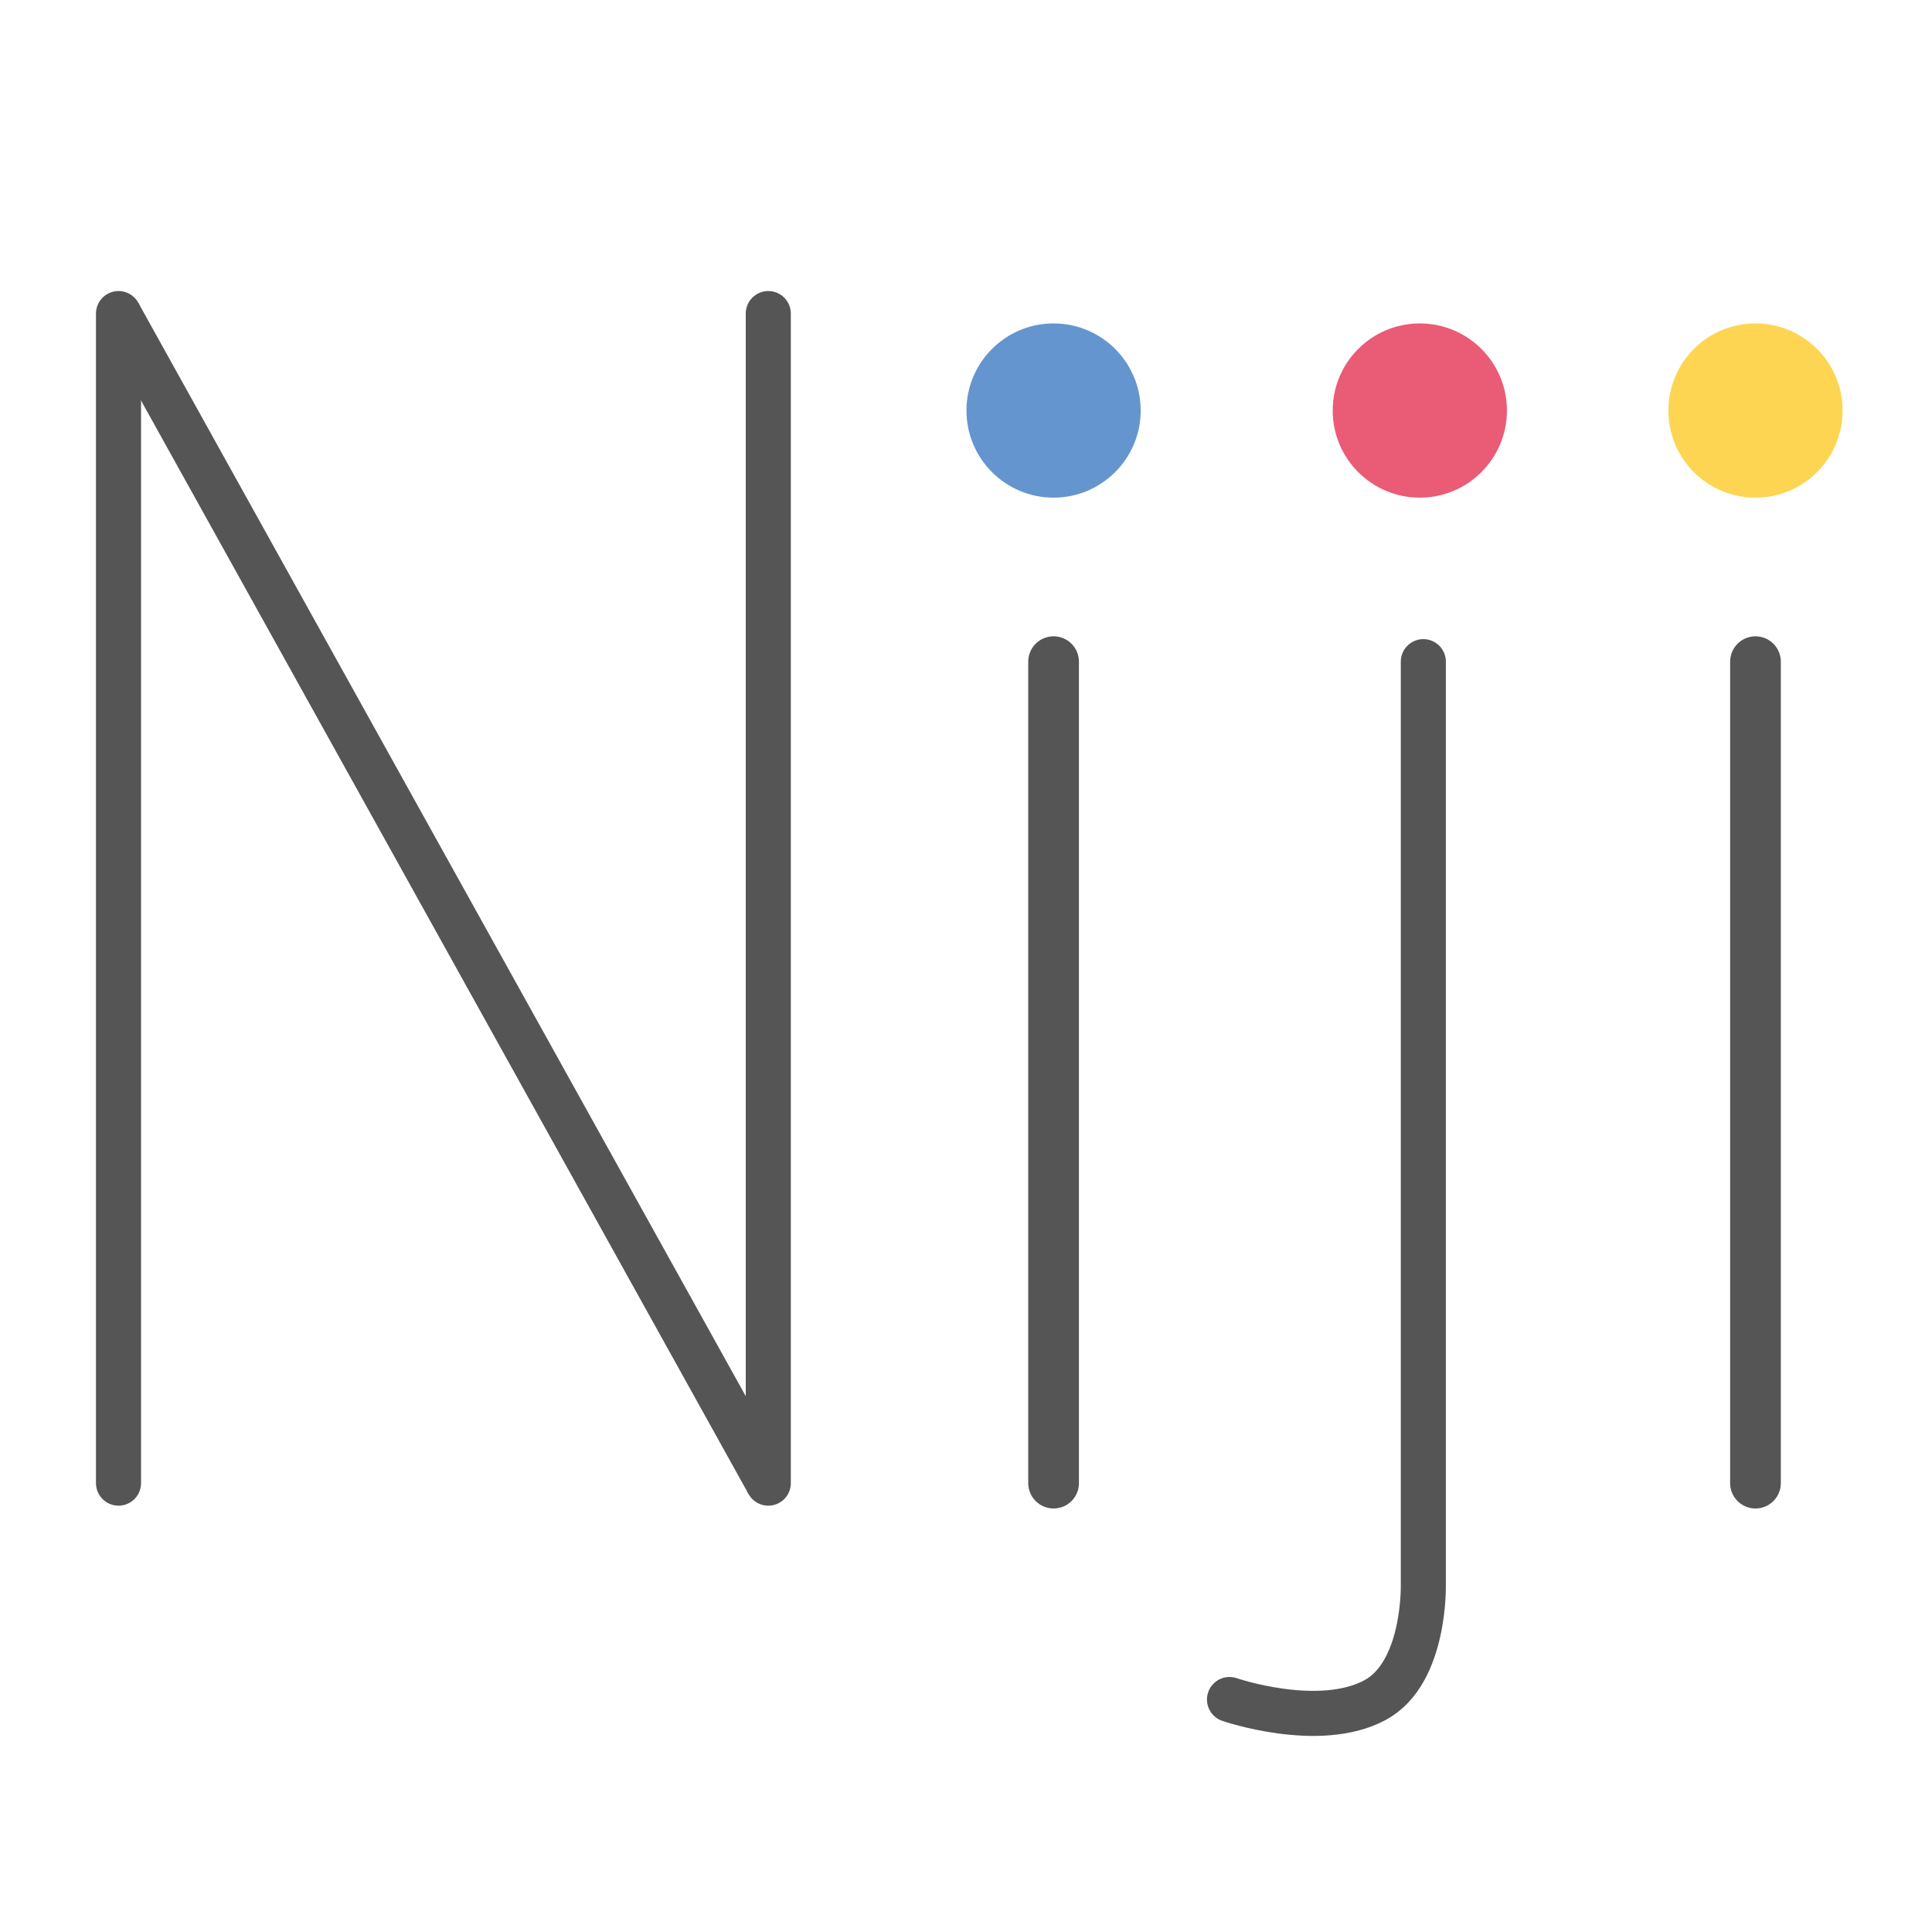 <?xml version="1.0" encoding="UTF-8" standalone="no"?>
<!-- Created with Inkscape (http://www.inkscape.org/) -->

<svg
   xmlns:dc="http://purl.org/dc/elements/1.1/"
   xmlns:cc="http://creativecommons.org/ns#"
   xmlns:rdf="http://www.w3.org/1999/02/22-rdf-syntax-ns#"
   xmlns:svg="http://www.w3.org/2000/svg"
   xmlns="http://www.w3.org/2000/svg"
   xmlns:sodipodi="http://sodipodi.sourceforge.net/DTD/sodipodi-0.dtd"
   xmlns:inkscape="http://www.inkscape.org/namespaces/inkscape"
   width="400"
   height="400"
   viewBox="0 0 105.833 105.833"
   version="1.1"
   id="svg8"
   inkscape:version="0.92.2 (5c3e80d, 2017-08-06)"
   sodipodi:docname="logo_niji3.svg">
  <defs
     id="defs2">
    <marker
       inkscape:stockid="RazorWire"
       id="marker5507"
       refX="0"
       refY="0"
       orient="auto"
       style="overflow:visible"
       inkscape:isstock="true">
      <path
         id="path5505"
         transform="scale(0.8,0.8)"
         style="fill:#000000;fill-opacity:1;fill-rule:evenodd;stroke:#000000;stroke-width:0.1pt;stroke-opacity:1"
         d="M 0.023,-0.74 L 0.023,0.697 L -7.759,3.01 L 10.679,3.01 L 3.491,0.697 L 3.491,-0.74 L 10.741,-2.896 L -7.727,-2.896 L 0.023,-0.74 z " />
    </marker>
    <marker
       inkscape:stockid="Arrow1Lstart"
       orient="auto"
       refY="0.0"
       refX="0.0"
       id="marker5401"
       style="overflow:visible"
       inkscape:isstock="true">
      <path
         id="path5399"
         d="M 0.0,0.0 L 5.0,-5.0 L -12.5,0.0 L 5.0,5.0 L 0.0,0.0 z "
         style="fill-rule:evenodd;stroke:#000000;stroke-width:1pt;stroke-opacity:1;fill:#000000;fill-opacity:1"
         transform="scale(0.8) translate(12.5,0)" />
    </marker>
    <marker
       inkscape:isstock="true"
       id="marker5323"
       refX="5.0"
       refY="3.0"
       orient="auto-start-reverse"
       inkscape:stockid="ExperimentalArrow">
      <path
         style="fill:context-stroke;stroke:#000000;stroke-opacity:1"
         d="m 10,3 -10,3 0,-6 z"
         id="path5321" />
    </marker>
    <marker
       inkscape:isstock="true"
       style="overflow:visible"
       id="marker5163"
       refX="0.0"
       refY="0.0"
       orient="auto"
       inkscape:stockid="Scissors">
      <path
         style="fill:#000000;stroke:#000000;stroke-opacity:1;fill-opacity:1"
         d="M 9.09,-3.606 C 8.12,-4.777 6.37,-4.736 5.062,-4.233 L -3.15,-1.155 C -5.538,-2.462 -7.898,-2.087 -7.898,-2.724 C -7.898,-3.221 -7.442,-3.112 -7.51,-4.407 C -7.576,-5.65 -8.874,-6.57 -10.1,-6.488 C -11.328,-6.496 -12.6,-5.555 -12.611,-4.258 C -12.702,-2.952 -11.604,-1.739 -10.304,-1.653 C -8.782,-1.427 -6.086,-2.349 -4.821,-0.082 C -5.763,1.656 -7.435,1.661 -8.947,1.574 C -10.201,1.501 -11.709,1.861 -12.307,3.095 C -12.886,4.277 -12.318,5.959 -10.99,6.321 C -9.65,6.813 -7.81,6.191 -7.491,4.65 C -7.245,3.462 -8.086,2.904 -7.764,2.473 C -7.52,2.148 -5.973,2.336 -3.216,1.098 L 5.676,4.233 C 6.8,4.547 8.173,4.536 9.168,3.431 L -0.052,-0.054 L 9.09,-3.606 z M -9.218,-5.507 C -7.923,-4.784 -8.029,-2.823 -9.374,-2.443 C -10.591,-2.02 -12.145,-3.202 -11.758,-4.521 C -11.53,-5.603 -10.104,-6.001 -9.218,-5.507 z M -9.162,2.511 C -7.811,3.01 -8.04,5.295 -9.414,5.602 C -10.325,5.919 -11.627,5.464 -11.72,4.39 C -11.897,3.085 -10.363,1.906 -9.162,2.511 z "
         id="path5161" />
    </marker>
    <marker
       inkscape:isstock="true"
       style="overflow:visible"
       id="marker5095"
       refX="0.0"
       refY="0.0"
       orient="auto"
       inkscape:stockid="EmptyTriangleInL">
      <path
         transform="scale(-0.8) translate(-6,0)"
         style="fill-rule:evenodd;fill:#ffffff;stroke:#000000;stroke-width:1pt;stroke-opacity:1"
         d="M 5.77,0.0 L -2.88,5.0 L -2.88,-5.0 L 5.77,0.0 z "
         id="path5093" />
    </marker>
    <marker
       inkscape:isstock="true"
       style="overflow:visible"
       id="marker5035"
       refX="0.0"
       refY="0.0"
       orient="auto"
       inkscape:stockid="EmptyDiamondL">
      <path
         transform="scale(0.8)"
         style="fill-rule:evenodd;fill:#ffffff;stroke:#000000;stroke-width:1pt;stroke-opacity:1"
         d="M 0,-7.071 L -7.071,0 L 0,7.071 L 7.071,0 L 0,-7.071 z "
         id="path5033" />
    </marker>
  </defs>
  <sodipodi:namedview
     id="base"
     pagecolor="#ffffff"
     bordercolor="#666666"
     borderopacity="1.0"
     inkscape:pageopacity="0.0"
     inkscape:pageshadow="2"
     inkscape:zoom="1.4142136"
     inkscape:cx="242.29619"
     inkscape:cy="248.13198"
     inkscape:document-units="mm"
     inkscape:current-layer="layer8"
     showgrid="false"
     units="px"
     inkscape:window-width="1920"
     inkscape:window-height="1017"
     inkscape:window-x="-8"
     inkscape:window-y="-8"
     inkscape:window-maximized="1" />
  <g
     inkscape:groupmode="layer"
     id="layer6"
     inkscape:label="teal"
     style="display:inline" />
  <g
     inkscape:groupmode="layer"
     id="layer7"
     inkscape:label="purple"
     style="display:inline" />
  <g
     inkscape:groupmode="layer"
     id="layer5"
     inkscape:label="green"
     style="display:inline" />
  <g
     inkscape:groupmode="layer"
     id="layer4"
     inkscape:label="orange"
     style="display:inline" />
  <g
     inkscape:groupmode="layer"
     id="layer3"
     inkscape:label="yellow"
     style="display:inline">
    <flowRoot
       xml:space="preserve"
       id="flowRoot3747"
       style="font-style:normal;font-weight:normal;font-size:40px;line-height:1.25;font-family:sans-serif;letter-spacing:0px;word-spacing:0px;fill:#000000;fill-opacity:1;stroke:none"
       transform="scale(0.265)"><flowRegion
         id="flowRegion3749"><rect
           id="rect3751"
           width="23.234"
           height="56.569"
           x="458.609"
           y="104.025" /></flowRegion><flowPara
         id="flowPara3753" /></flowRoot>  </g>
  <g
     inkscape:groupmode="layer"
     id="layer2"
     inkscape:label="blue"
     style="display:inline" />
  <g
     inkscape:label="red"
     inkscape:groupmode="layer"
     id="layer1"
     transform="translate(0,-191.167)"
     style="display:inline">
    <path
       id="path3713"
       style="stroke-width:0.265"
       r="41.199"
       cy="242.76"
       cx="53.295"
       d=""
       inkscape:connector-curvature="0" />
  </g>
  <g
     inkscape:groupmode="layer"
     id="layer8"
     inkscape:label="font"
     style="display:inline">
    <path
       style="fill:none;stroke:#555555;stroke-width:2.469;stroke-linecap:round;stroke-linejoin:round;stroke-miterlimit:4;stroke-dasharray:none;stroke-opacity:1;paint-order:stroke fill markers"
       d="M 6.492,81.245 V 17.177 Z"
       id="path4578"
       inkscape:connector-curvature="0" />
    <path
       style="fill:none;stroke:#555555;stroke-width:2.469;stroke-linecap:round;stroke-linejoin:round;stroke-miterlimit:4;stroke-dasharray:none;stroke-opacity:1"
       d="M 42.086,81.245 V 17.177 Z"
       id="path4578-8"
       inkscape:connector-curvature="0" />
    <path
       style="fill:none;stroke:#555555;stroke-width:2.469;stroke-linecap:round;stroke-linejoin:miter;stroke-miterlimit:4;stroke-dasharray:none;stroke-opacity:1"
       d="M 77.968,36.245 V 86.781 c 0,0 0.134,4.856 -2.646,6.35 -3.076,1.654 -7.971,-0.033 -7.971,-0.033"
       id="path4650"
       inkscape:connector-curvature="0"
       sodipodi:nodetypes="ccsc" />
    <circle
       style="stroke-width:1.22;stroke-miterlimit:4;stroke-dasharray:none;stroke:none;stroke-opacity:1;fill:#6495cf;fill-opacity:1"
       id="path4669"
       cx="57.714"
       cy="22.489"
       r="4.772" />
    <path
       style="fill:none;stroke:#555555;stroke-width:2.777;stroke-linecap:round;stroke-linejoin:miter;stroke-miterlimit:4;stroke-dasharray:none;stroke-opacity:1"
       d="m 57.714,36.245 v 45"
       id="path4630"
       inkscape:connector-curvature="0" />
    <path
       style="fill:none;stroke:#555555;stroke-width:2.777;stroke-linecap:round;stroke-linejoin:miter;stroke-miterlimit:4;stroke-dasharray:none;stroke-opacity:1"
       d="m 96.163,36.245 v 45"
       id="path4630-6"
       inkscape:connector-curvature="0" />
    <circle
       style="stroke-width:1.22;stroke-miterlimit:4;stroke-dasharray:none;fill:#fed552;fill-opacity:1;stroke:none;stroke-opacity:1"
       id="path4669-9"
       cx="96.163"
       cy="22.489"
       r="4.772" />
    <circle
       style="stroke-width:1.22;stroke-miterlimit:4;stroke-dasharray:none;fill:#ea5b76;fill-opacity:1;stroke:none;stroke-opacity:1"
       id="path4669-0"
       cx="77.776"
       cy="22.489"
       r="4.772" />
    <path
       style="fill:none;stroke:#555555;stroke-width:2.469;stroke-linecap:butt;stroke-linejoin:miter;stroke-opacity:1;stroke-miterlimit:4;stroke-dasharray:none"
       d="M 6.492,17.177 42.086,81.245"
       id="path1694"
       inkscape:connector-curvature="0" />
  </g>
</svg>
